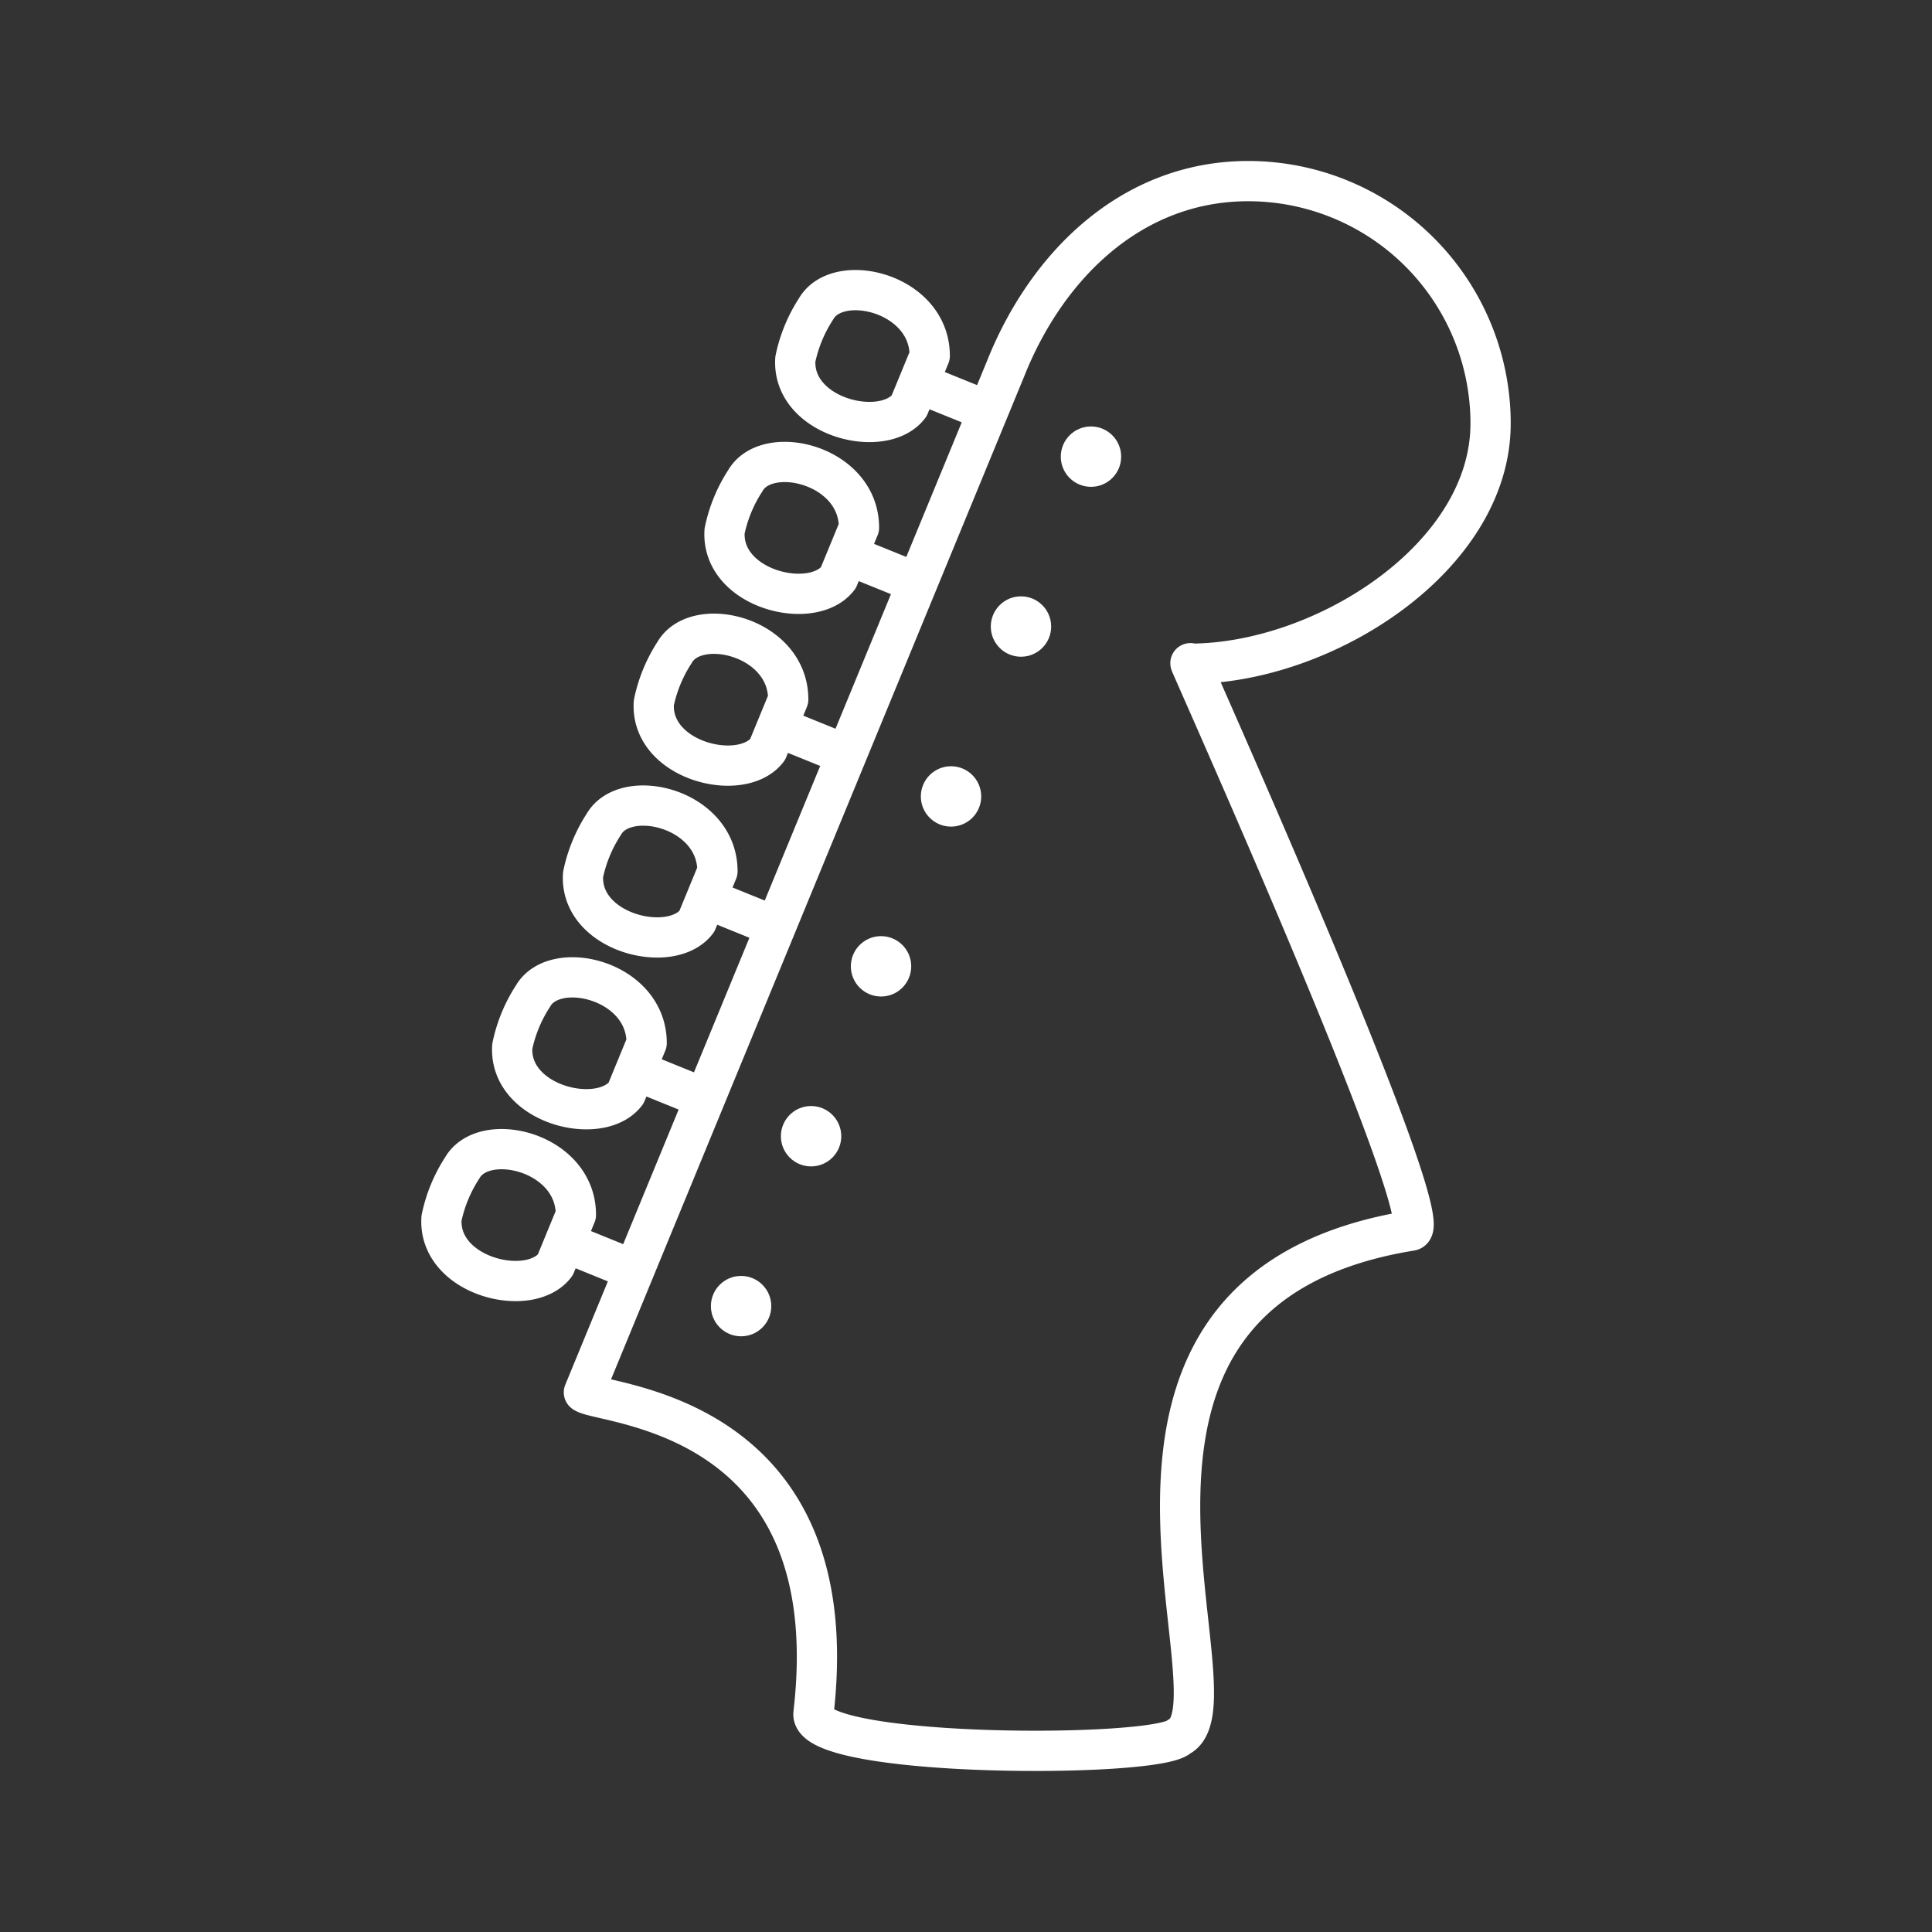 <svg xmlns="http://www.w3.org/2000/svg" viewBox="0 0 48 48"><rect x="0" y="0" width="48" height="48" fill="#333333" stroke="none"/><defs><style>.a{fill:none;stroke:#fff;stroke-linecap:round;stroke-linejoin:round;}.b{fill:#fff;}</style></defs><path class="a" d="M30.949,4.5c-2.849.03-4.942,2.095-5.964,4.657h0L14.507,34.593c.4.323,6.583.414,5.704,7.974-.129,1.111,8.52,1.126,9.08.582,1.697-.849-3.532-11.065,5.763-12.573.793-.129-5.717-14.59-5.471-14.086h0c3.319-.011,7.45-2.647,7.45-5.966v-.08A6.024,6.024,0,0,0,30.949,4.5Z"/><path class="a" d="M24.345,10.136,22.82,9.518l.279-.678c0-1.569-2.287-2.111-2.825-1.164A3.647,3.647,0,0,0,19.76,8.925c-.089,1.447,2.182,2.008,2.825,1.164l.235-.571Zm-1.758,4.269-1.525-.618.279-.678c0-1.569-2.287-2.111-2.825-1.164a3.644,3.644,0,0,0-.514,1.249c-.089,1.447,2.181,2.008,2.825,1.164l.235-.571Zm-1.758,4.268-1.525-.618.279-.678c0-1.569-2.287-2.111-2.825-1.164a3.645,3.645,0,0,0-.514,1.249c-.089,1.447,2.181,2.008,2.825,1.164l.235-.571Zm-1.758,4.269-1.525-.618.279-.678c0-1.569-2.287-2.111-2.825-1.164a3.646,3.646,0,0,0-.514,1.249c-.089,1.447,2.182,2.008,2.825,1.164l.235-.571ZM17.312,27.21l-1.525-.618.279-.678c0-1.569-2.287-2.111-2.825-1.164a3.645,3.645,0,0,0-.514,1.249c-.089,1.447,2.181,2.008,2.825,1.164l.235-.571Zm-1.758,4.269L14.029,30.86l.279-.678c0-1.569-2.287-2.111-2.825-1.164a3.644,3.644,0,0,0-.514,1.249c-.089,1.447,2.181,2.008,2.825,1.164l.235-.571Z"/><circle class="b" cx="27.105" cy="11.345" r="0.75"/><circle class="b" cx="25.366" cy="15.566" r="0.75"/><circle class="b" cx="23.628" cy="19.787" r="0.75"/><circle class="b" cx="21.889" cy="24.008" r="0.75"/><circle class="b" cx="20.151" cy="28.229" r="0.75"/><circle class="b" cx="18.412" cy="32.45" r="0.75"/></svg>